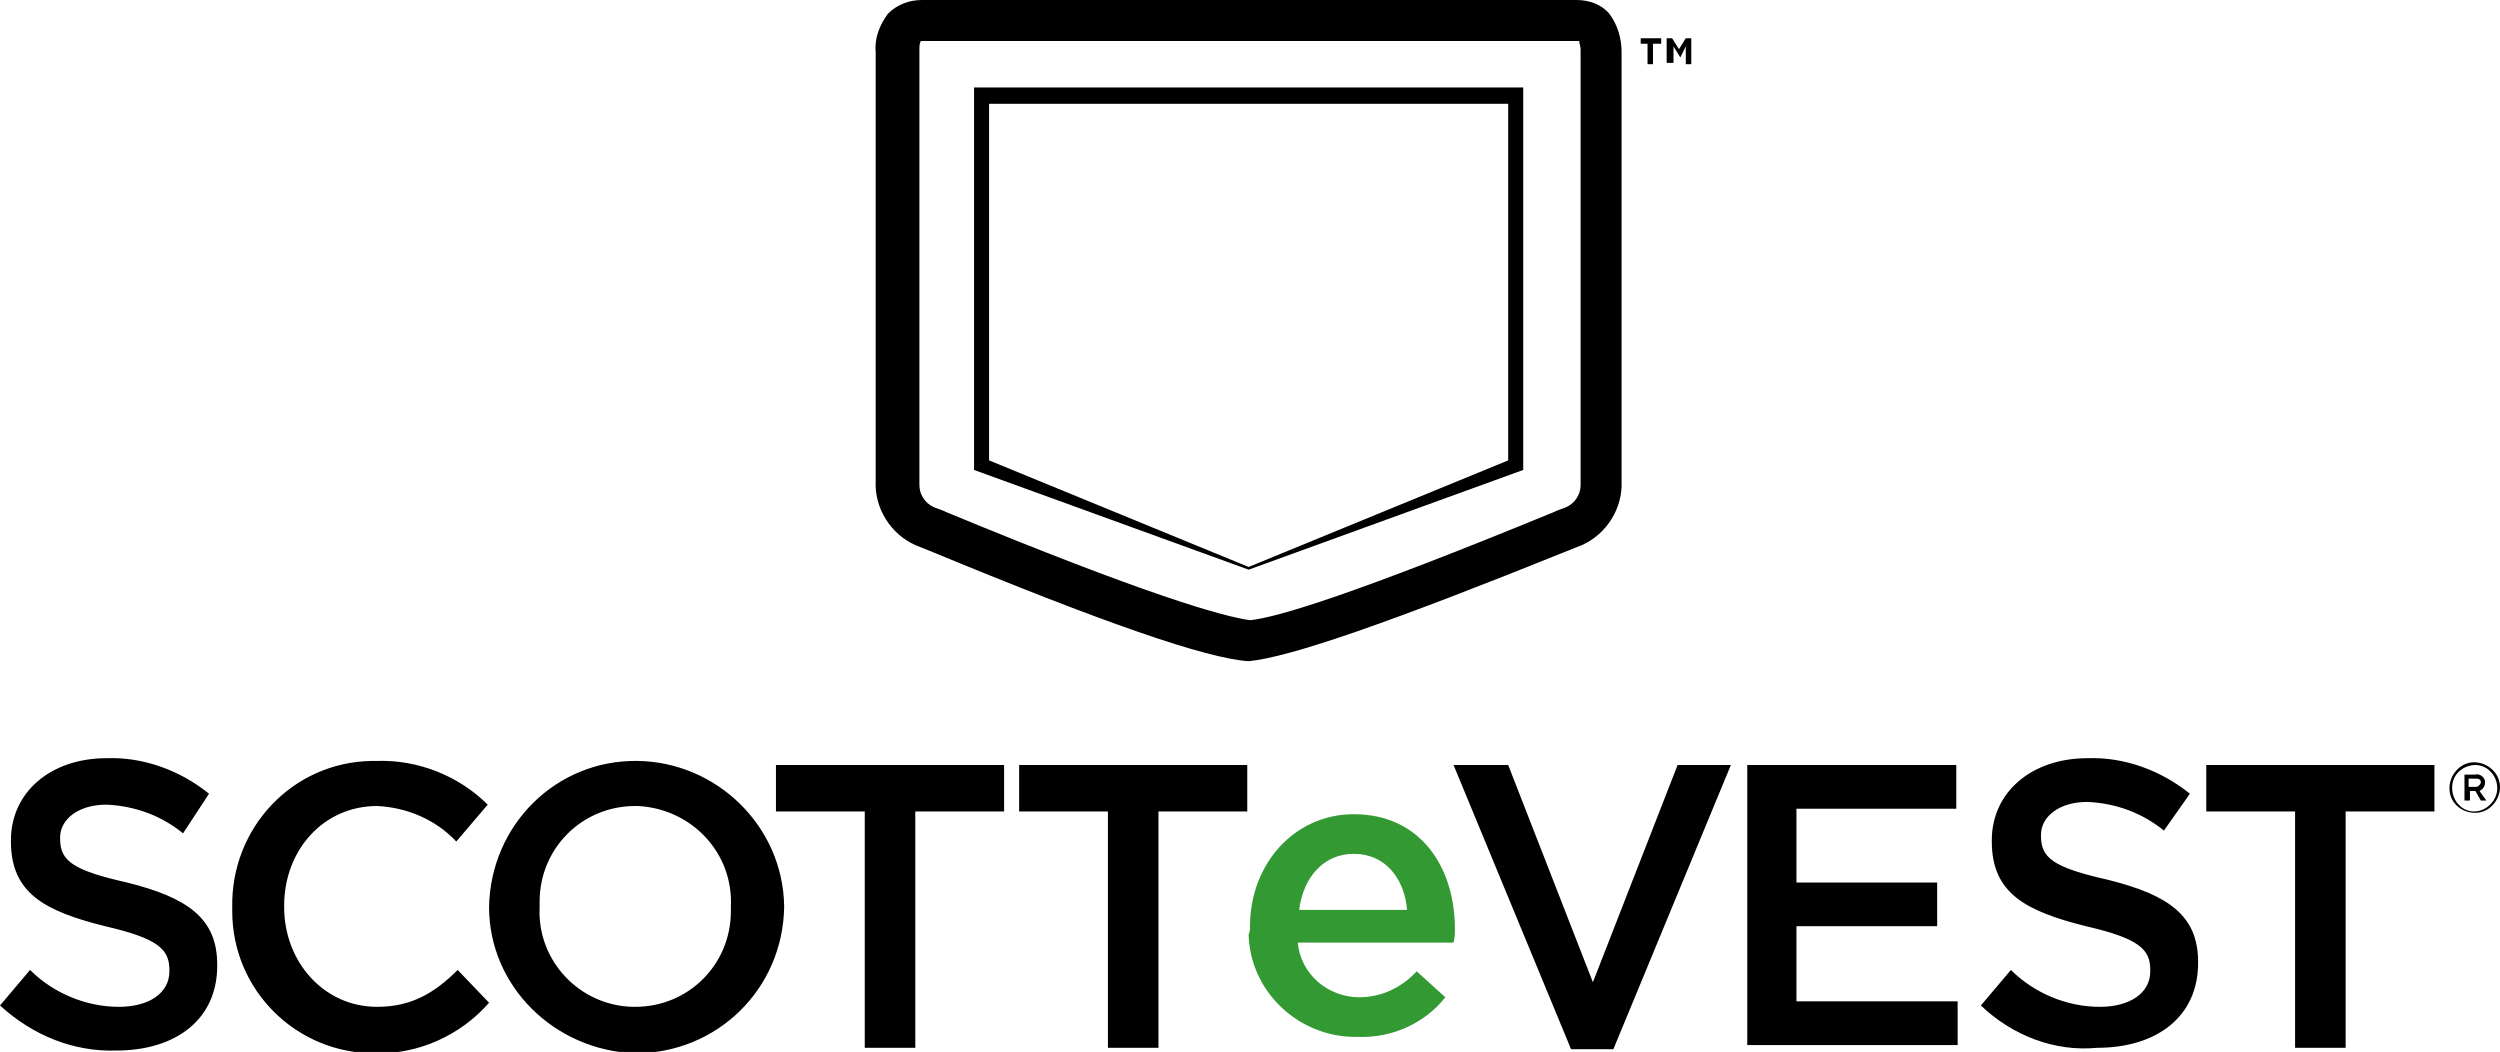 <?xml version="1.0" encoding="utf-8"?>
<!-- Generator: Adobe Illustrator 19.2.1, SVG Export Plug-In . SVG Version: 6.00 Build 0)  -->
<svg version="1.1" id="logo" xmlns="http://www.w3.org/2000/svg" xmlns:xlink="http://www.w3.org/1999/xlink" x="0px" y="0px"
	 viewBox="0 0 183 77" style="enable-background:new 0 0 183 77;" xml:space="preserve">
<style type="text/css">
	.st0{fill:#339933;}
</style>
<path id="logo-2" d="M0,73.6L2.2,71c1.7,1.7,4.1,2.7,6.5,2.7c2.2,0,3.7-1,3.7-2.6v-0.1c0-1.5-0.8-2.3-4.7-3.2
	c-4.4-1.1-6.9-2.4-6.9-6.2v-0.1c0-3.5,2.9-6,7-6c2.7-0.1,5.4,0.9,7.5,2.6L13.4,61c-1.6-1.3-3.5-2-5.6-2.1c-2.1,0-3.4,1.1-3.4,2.4
	v0.1c0,1.6,0.9,2.3,4.9,3.2c4.4,1.1,6.6,2.6,6.6,6v0.1c0,3.9-3,6.2-7.4,6.2C5.4,77,2.4,75.8,0,73.6 M17,66.4L17,66.4
	c-0.1-5.8,4.4-10.6,10.2-10.7c0.1,0,0.3,0,0.4,0c3-0.1,6,1.1,8.1,3.2l-2.3,2.7c-1.5-1.6-3.6-2.5-5.8-2.6c-3.9,0-6.8,3.2-6.8,7.3v0.1
	c0,4,2.9,7.3,6.8,7.3c2.5,0,4.2-1,5.9-2.7l2.3,2.4c-2.1,2.4-5.2,3.8-8.4,3.7C21.7,77.1,17,72.5,17,66.7C17,66.6,17,66.5,17,66.4
	 M53.5,66.4L53.5,66.4c0.2-4-2.9-7.2-6.8-7.4c-0.1,0-0.1,0-0.2,0c-3.9,0-7,3.1-7,7c0,0.1,0,0.2,0,0.3v0.1c-0.2,3.9,2.9,7.2,6.8,7.3
	c0.1,0,0.1,0,0.2,0c3.9,0,7-3.1,7-7C53.5,66.6,53.5,66.5,53.5,66.4 M35.8,66.4L35.8,66.4c0.1-6,4.9-10.8,10.9-10.7
	c5.8,0.1,10.6,4.8,10.7,10.6v0.1c-0.1,6-4.9,10.7-10.9,10.7C40.6,76.9,35.8,72.2,35.8,66.4 M63.3,59.4h-6.5V56h16.7v3.4h-6.5v17.3
	h-3.7L63.3,59.4L63.3,59.4z M81.1,59.4h-6.5V56h16.7v3.4h-6.5v17.3h-3.7L81.1,59.4L81.1,59.4z M106.4,56h4l6.2,15.9l6.2-15.9h3.9
	l-8.6,20.8H115L106.4,56z M127.9,56h15.3v3.2h-11.7v5.4h10.3v3.2h-10.3v5.5h11.8v3.2h-15.4L127.9,56L127.9,56z M145,73.6l2.2-2.6
	c1.7,1.7,4.1,2.7,6.5,2.7c2.2,0,3.7-1,3.7-2.6v-0.1c0-1.5-0.8-2.3-4.7-3.2c-4.4-1.1-6.9-2.4-6.9-6.2v-0.1c0-3.5,2.9-6,7-6
	c2.7-0.1,5.4,0.9,7.5,2.6l-1.9,2.7c-1.6-1.3-3.5-2-5.6-2.1c-2.1,0-3.4,1.1-3.4,2.4v0.1c0,1.6,0.9,2.3,4.9,3.2c4.4,1.1,6.6,2.6,6.6,6
	v0.1c0,3.9-3,6.2-7.4,6.2C150.4,77,147.3,75.8,145,73.6 M168,59.4h-6.5V56h16.7v3.4h-6.5v17.3H168L168,59.4L168,59.4z M181.2,57.6
	c0.2,0,0.3-0.1,0.4-0.3c0,0,0,0,0,0c0-0.2-0.1-0.3-0.3-0.3c0,0,0,0-0.1,0h-0.5v0.6H181.2L181.2,57.6z M180.4,56.7h0.8
	c0.3-0.1,0.7,0.2,0.7,0.5c0,0,0,0.1,0,0.1c0,0.3-0.2,0.5-0.4,0.6l0.5,0.7h-0.4l-0.4-0.7h-0.4v0.7h-0.4L180.4,56.7L180.4,56.7z
	 M182.8,57.7L182.8,57.7c0-0.9-0.7-1.7-1.6-1.7c-0.9,0-1.7,0.7-1.7,1.6c0,0,0,0.1,0,0.1v0c0,0.9,0.7,1.7,1.6,1.7
	S182.8,58.6,182.8,57.7C182.8,57.7,182.8,57.7,182.8,57.7 M179.3,57.7L179.3,57.7c0-1,0.8-1.9,1.8-1.9s1.9,0.8,1.9,1.8v0
	c0,1-0.8,1.9-1.8,1.9C180.1,59.5,179.3,58.7,179.3,57.7L179.3,57.7 M115.7,3.6l0,0.1l0,31.8c0,0.7-0.4,1.3-1,1.6
	c-0.2,0.1-0.6,0.2-1,0.4c-14.6,6-20.2,7.7-22.2,7.9c-2.1-0.3-7.7-1.9-22.2-7.9c-0.4-0.2-0.8-0.3-1-0.4c-0.6-0.3-1-0.9-1-1.6l0-31.8
	l0-0.1c0-0.2,0-0.4,0.1-0.6c0.1,0,0.2,0,0.2,0h47.8c0.1,0,0.2,0,0.2,0C115.6,3.2,115.7,3.4,115.7,3.6 M117.8,1c-0.6-0.7-1.5-1-2.4-1
	H67.5c-0.9,0-1.8,0.3-2.5,1c-0.6,0.8-1,1.8-0.9,2.8v31.4l0,0c-0.1,2,1.1,3.9,2.9,4.7l1,0.4c12.8,5.3,20.3,7.9,23.4,8.1
	c3.1-0.3,10.5-2.9,23.4-8.1l1-0.4c1.8-0.8,3-2.7,2.9-4.7l0,0V3.8C118.7,2.8,118.4,1.8,117.8,1 M110.4,33.7l-19,7.8l-19-7.8V7.6h38
	L110.4,33.7L110.4,33.7z M91.4,6.4H71.3v28l20.1,7.3l20.1-7.3v-28H91.4z M120.7,3.2h-0.6V2.8h1.5v0.4h-0.6v1.5h-0.4V3.2z M122,2.8
	h0.4l0.5,0.8l0.5-0.8h0.4v1.9h-0.4V3.4L123,4.2h0l-0.5-0.8v1.2H122L122,2.8L122,2.8z"/>
<path id="e" class="st0" d="M103,66.6c-0.2-2.3-1.6-4.1-3.9-4.1c-2.2,0-3.7,1.7-4,4.1H103z M91.5,67.8L91.5,67.8
	c0-4.5,3.2-8.2,7.6-8.2c4.9,0,7.4,3.9,7.4,8.4c0,0.3,0,0.6-0.1,1H95c0.2,2.3,2.2,4,4.5,4c1.6,0,3.1-0.7,4.2-1.9l2.1,1.9
	c-1.5,1.9-3.9,3-6.4,2.9c-4.3,0.1-7.9-3.3-8-7.5C91.5,68.2,91.5,68,91.5,67.8"/>
</svg>
